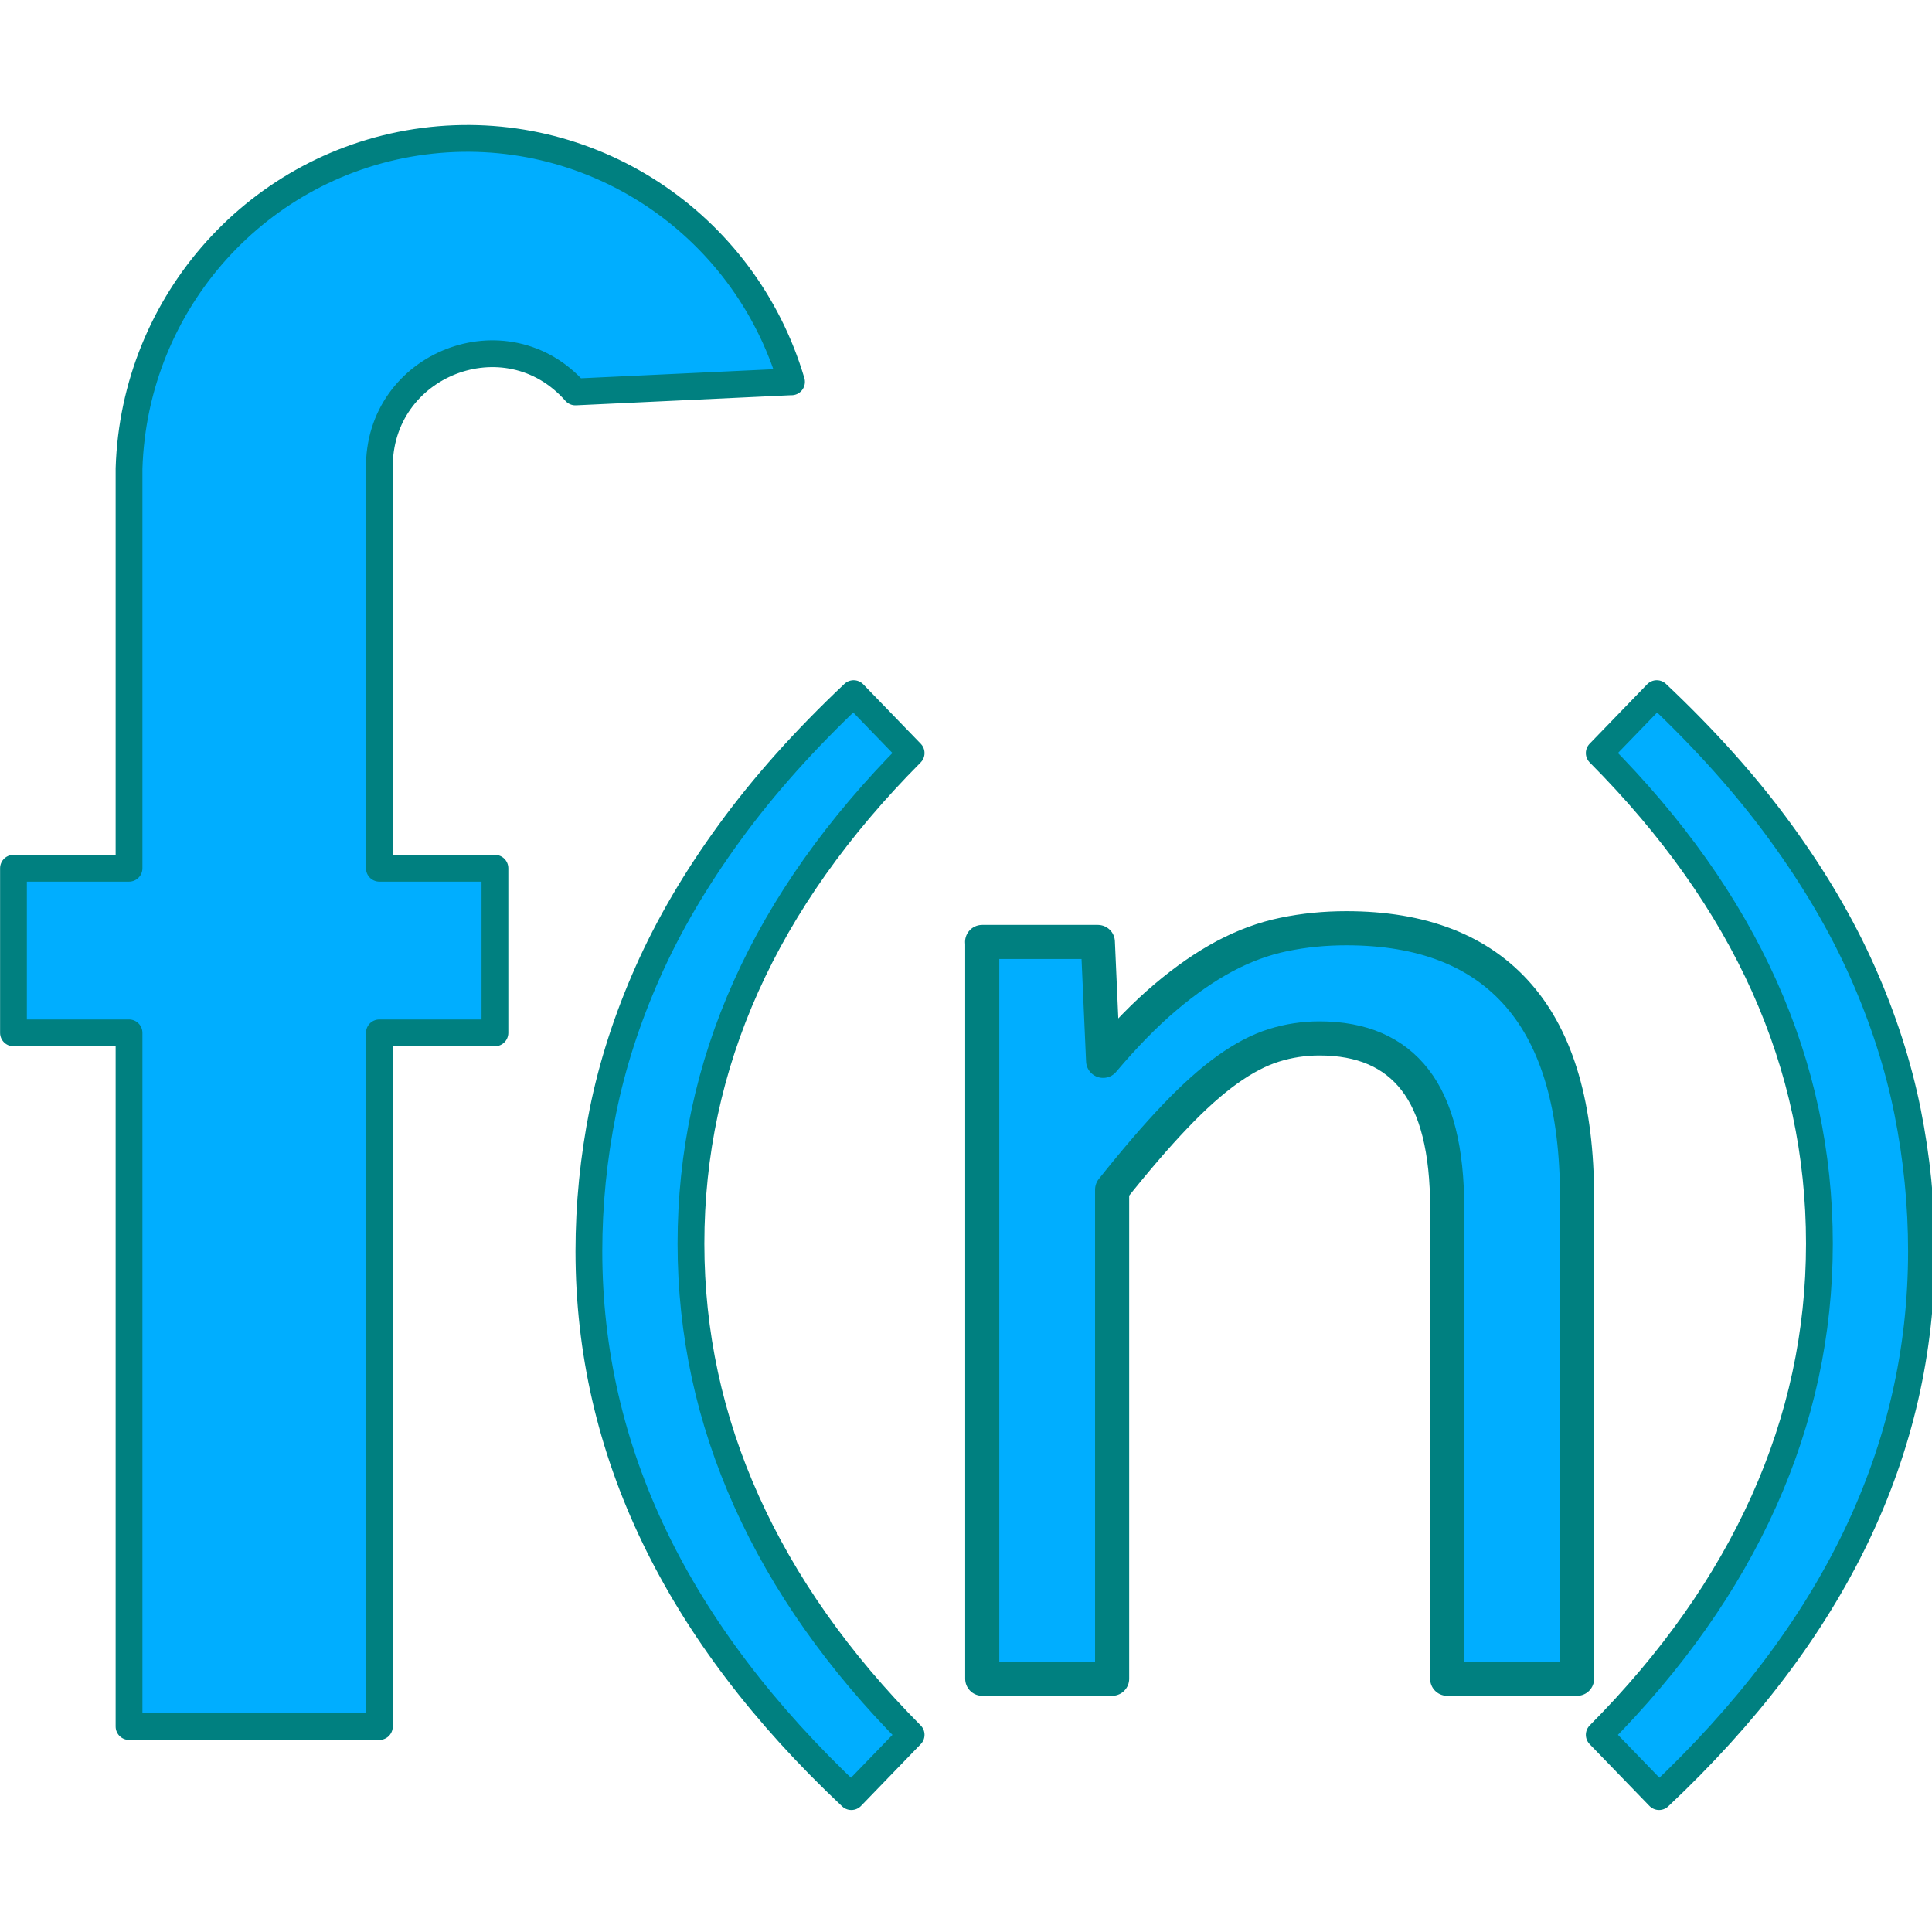 <svg height="32" viewBox="0 0 8.467 8.467" width="32" xmlns="http://www.w3.org/2000/svg"><g fill="#00aeff" stroke="#008080" stroke-linecap="round" stroke-linejoin="round" transform="matrix(.265 0 0 .265 0 0)"><path d="m13.09 6.314c-1.192.056-2.383.112-3.574.168-1.141-1.295-3.267-.465-3.242 1.266v6.611h1.911v2.722c-.637 0-1.274 0-1.911 0v11.472c-.69 0-1.38 0-2.07 0-.69 0-1.38 0-2.07 0 0-3.824 0-7.648 0-11.472-.637 0-1.274 0-1.911 0 0-.907 0-1.815 0-2.722h1.911c0-2.203 0-4.407 0-6.611.086-2.763 2.15-5.056 4.872-5.412 2.722-.356 5.3 1.329 6.084 3.979z" stroke-width=".443"/><path d="m27.437 29.712c2.894-2.72 4.34-5.727 4.34-9.02 0-.771-.077-1.541-.23-2.308-.154-.767-.402-1.537-.744-2.307-.342-.771-.794-1.542-1.356-2.313-.561-.771-1.244-1.535-2.048-2.293-.317.328-.634.656-.951.983 2.427 2.441 3.641 5.145 3.641 8.114 0 1.478-.307 2.899-.92 4.262-.613 1.363-1.52 2.65-2.721 3.86.33.34.659.681.989 1.022z" stroke-width=".443"/><path d="m16.242 15.578h1.914c.029.655.058 1.311.087 1.966.357-.423.701-.774 1.033-1.054.332-.281.658-.506.978-.677.32-.17.646-.291.978-.359.332-.069.676-.103 1.032-.103 1.255 0 2.206.37 2.85 1.111.645.741.967 1.856.967 3.346v7.955c-.716 0-1.432 0-2.148 0 0-2.595 0-5.189 0-7.784 0-.956-.177-1.663-.531-2.12-.354-.458-.881-.686-1.582-.686-.257 0-.508.038-.754.115-.246.077-.501.211-.767.401-.266.19-.554.447-.863.771-.31.324-.658.729-1.044 1.214v8.089c-.716 0-1.432 0-2.148 0 0-4.062 0-8.123 0-12.185z" stroke-width=".564"/><path d="m14.079 29.712c-2.894-2.72-4.34-5.727-4.34-9.02 0-.771.077-1.541.23-2.308.154-.767.402-1.537.744-2.307.342-.771.794-1.542 1.356-2.313.561-.771 1.244-1.535 2.048-2.293.317.328.634.656.951.983-2.427 2.441-3.641 5.145-3.641 8.114 0 1.478.307 2.899.92 4.262.613 1.363 1.52 2.65 2.721 3.86-.33.34-.659.681-.988 1.022z" stroke-width=".443"/></g></svg>